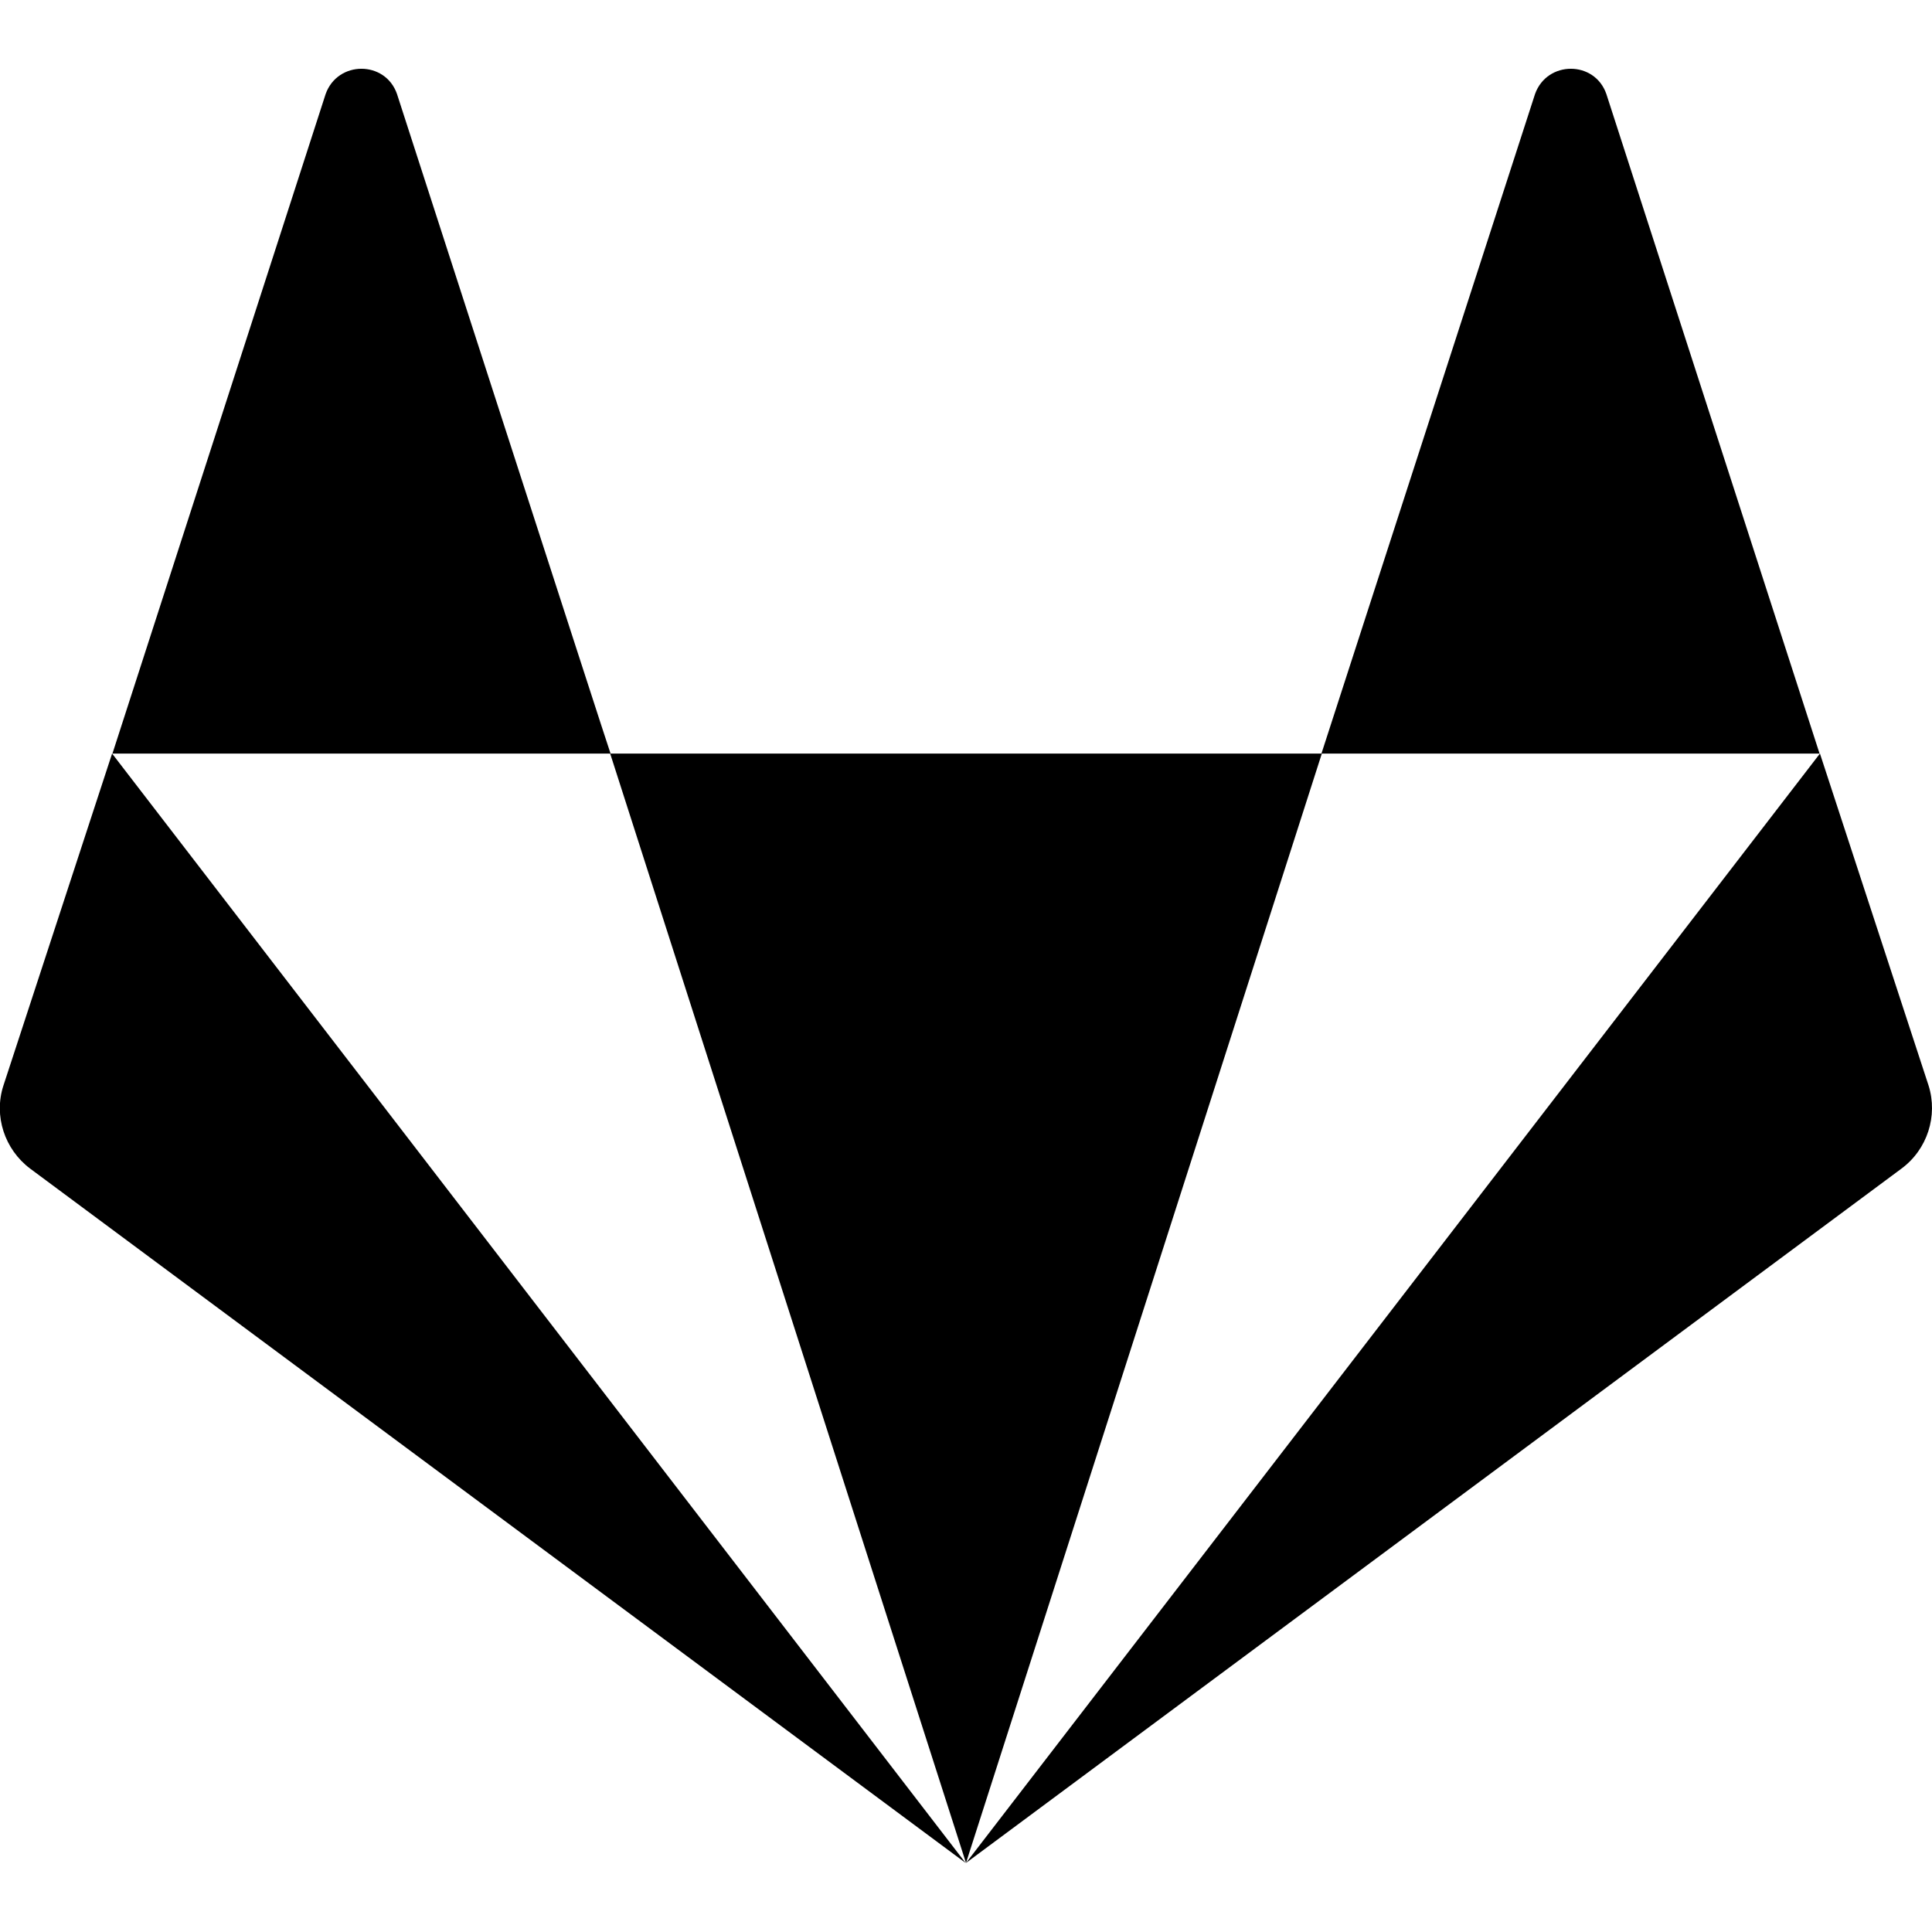 <svg width="50" height="50" viewBox="0 0 50 50" fill="none" xmlns="http://www.w3.org/2000/svg">
<g clip-path="url(#clip0)">
<path d="M10.274 2.432C9.971 1.562 8.74 1.562 8.428 2.432L2.91 19.502H15.801C15.791 19.502 10.274 2.432 10.274 2.432ZM0.088 28.096C-0.166 28.877 0.117 29.746 0.781 30.244L24.99 48.213L2.901 19.502L0.088 28.096ZM15.791 19.502L25 48.213L34.209 19.502H15.791ZM49.912 28.096L47.1 19.502L25 48.213L49.209 30.244C49.883 29.746 50.156 28.877 49.912 28.096ZM41.572 2.432C41.27 1.562 40.039 1.562 39.727 2.432L34.199 19.502H47.09L41.572 2.432Z" fill="black"/>
</g>
<defs>
<clipPath id="clip0">
<rect width="50" height="50" fill="white"/>
</clipPath>
</defs>
</svg>
